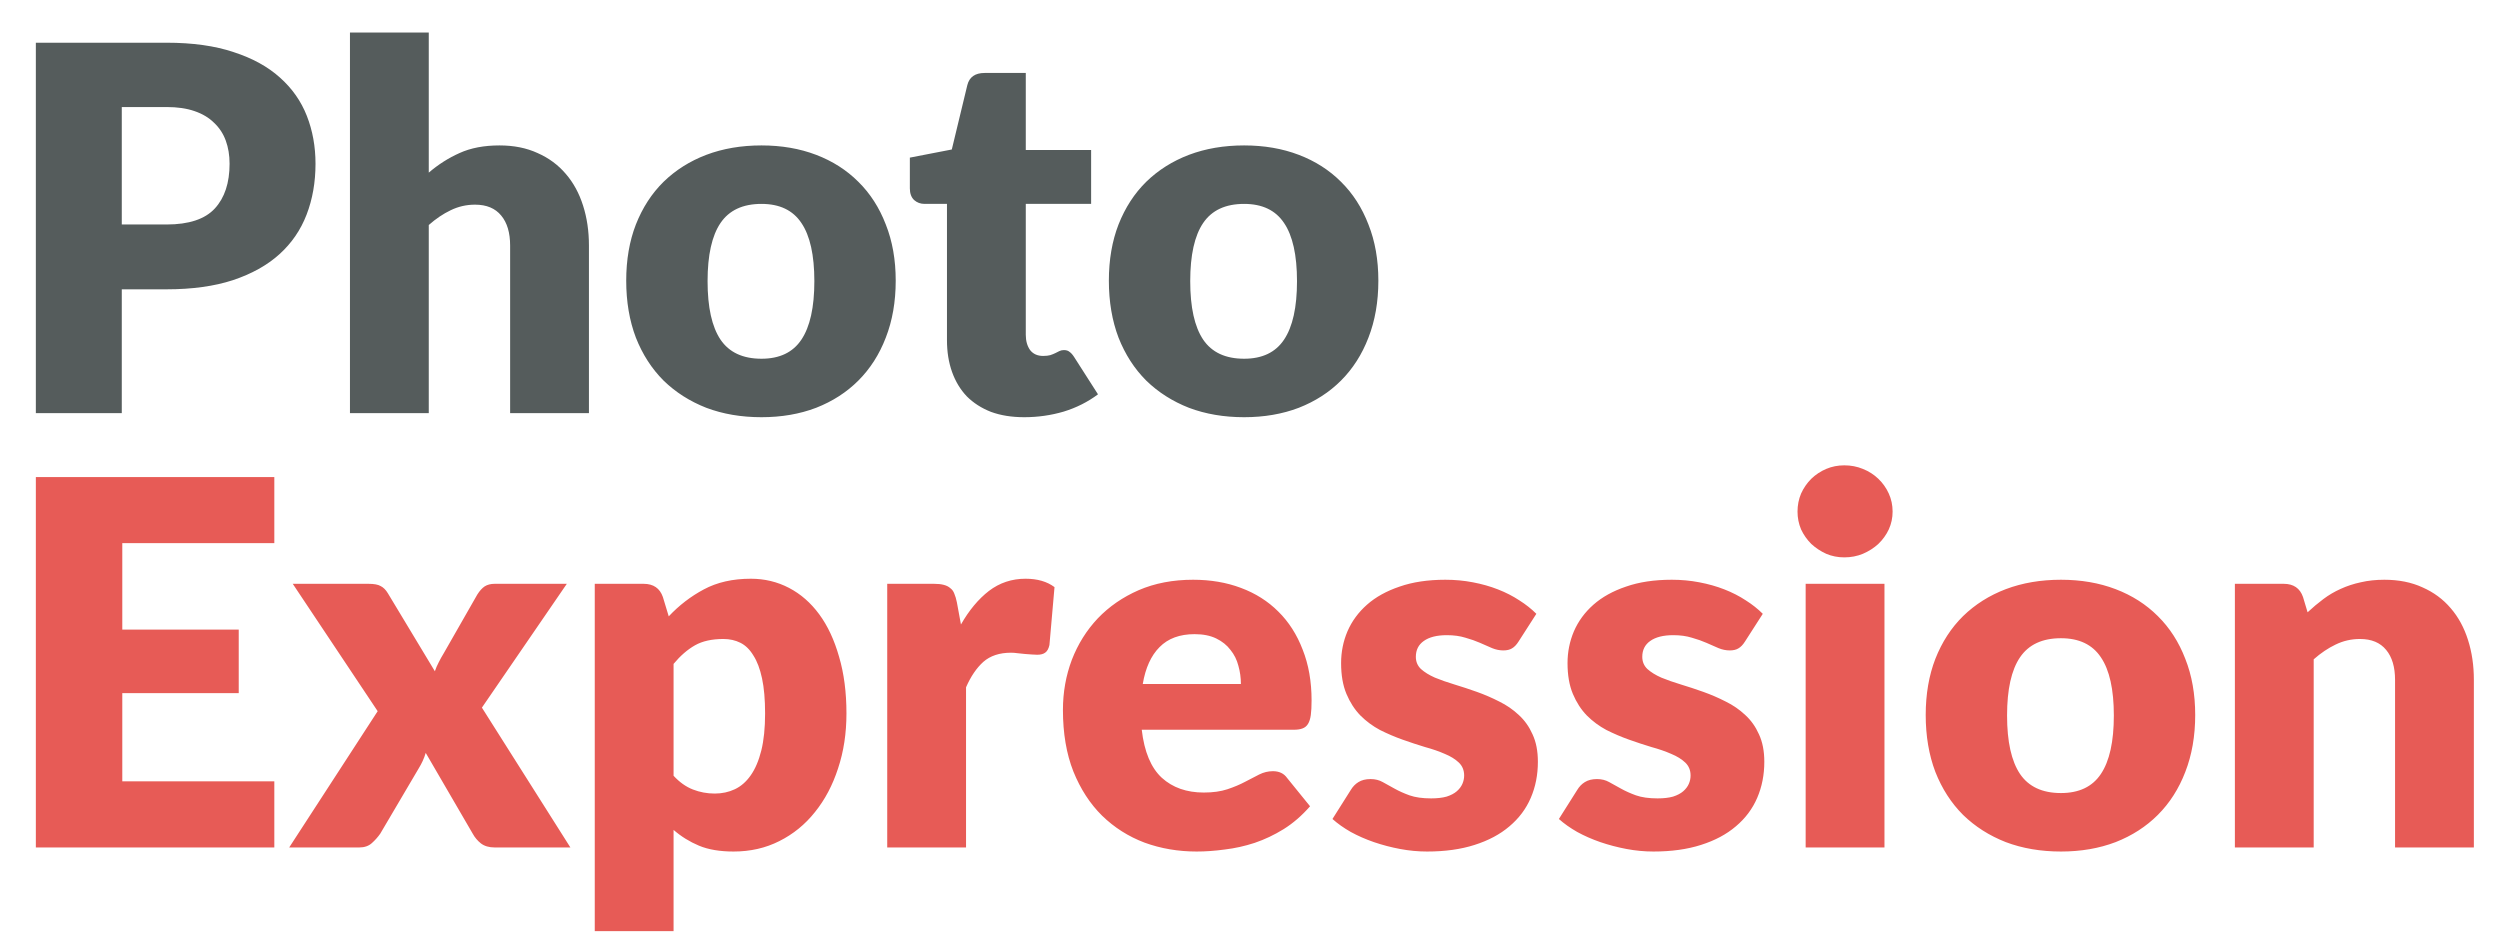 <svg width="236" height="88" viewBox="0 0 236 88" fill="none" xmlns="http://www.w3.org/2000/svg">
<path d="M15.72 21.192C17.832 21.192 19.352 20.688 20.28 19.68C21.208 18.672 21.672 17.264 21.672 15.456C21.672 14.656 21.552 13.928 21.312 13.272C21.072 12.616 20.704 12.056 20.208 11.592C19.728 11.112 19.112 10.744 18.36 10.488C17.624 10.232 16.744 10.104 15.72 10.104H11.496V21.192H15.72ZM15.72 4.032C18.184 4.032 20.296 4.328 22.056 4.92C23.832 5.496 25.288 6.296 26.424 7.32C27.576 8.344 28.424 9.552 28.968 10.944C29.512 12.336 29.784 13.84 29.784 15.456C29.784 17.2 29.504 18.8 28.944 20.256C28.384 21.712 27.528 22.96 26.376 24C25.224 25.04 23.76 25.856 21.984 26.448C20.224 27.024 18.136 27.312 15.72 27.312H11.496V39H3.384V4.032H15.72ZM40.476 16.296C41.372 15.528 42.34 14.912 43.38 14.448C44.436 13.968 45.692 13.728 47.148 13.728C48.508 13.728 49.708 13.968 50.748 14.448C51.804 14.912 52.692 15.568 53.412 16.416C54.132 17.248 54.676 18.248 55.044 19.416C55.412 20.568 55.596 21.824 55.596 23.184V39H48.156V23.184C48.156 21.968 47.876 21.024 47.316 20.352C46.756 19.664 45.932 19.32 44.844 19.32C44.028 19.32 43.26 19.496 42.54 19.848C41.836 20.184 41.148 20.648 40.476 21.24V39H33.036V3.072H40.476V16.296ZM71.883 13.728C73.771 13.728 75.491 14.024 77.043 14.616C78.595 15.208 79.923 16.056 81.027 17.16C82.147 18.264 83.011 19.608 83.619 21.192C84.243 22.76 84.555 24.528 84.555 26.496C84.555 28.48 84.243 30.272 83.619 31.872C83.011 33.456 82.147 34.808 81.027 35.928C79.923 37.032 78.595 37.888 77.043 38.496C75.491 39.088 73.771 39.384 71.883 39.384C69.979 39.384 68.243 39.088 66.675 38.496C65.123 37.888 63.779 37.032 62.643 35.928C61.523 34.808 60.651 33.456 60.027 31.872C59.419 30.272 59.115 28.48 59.115 26.496C59.115 24.528 59.419 22.76 60.027 21.192C60.651 19.608 61.523 18.264 62.643 17.16C63.779 16.056 65.123 15.208 66.675 14.616C68.243 14.024 69.979 13.728 71.883 13.728ZM71.883 33.864C73.595 33.864 74.851 33.264 75.651 32.064C76.467 30.848 76.875 29.008 76.875 26.544C76.875 24.08 76.467 22.248 75.651 21.048C74.851 19.848 73.595 19.248 71.883 19.248C70.123 19.248 68.835 19.848 68.019 21.048C67.203 22.248 66.795 24.08 66.795 26.544C66.795 29.008 67.203 30.848 68.019 32.064C68.835 33.264 70.123 33.864 71.883 33.864ZM96.69 39.384C95.506 39.384 94.458 39.216 93.546 38.88C92.65 38.528 91.89 38.04 91.266 37.416C90.658 36.776 90.194 36.008 89.874 35.112C89.554 34.216 89.394 33.216 89.394 32.112V19.248H87.282C86.898 19.248 86.57 19.128 86.298 18.888C86.026 18.632 85.89 18.264 85.89 17.784V14.88L89.85 14.112L91.314 8.04C91.506 7.272 92.05 6.888 92.946 6.888H96.834V14.16H103.002V19.248H96.834V31.608C96.834 32.184 96.97 32.664 97.242 33.048C97.53 33.416 97.938 33.6 98.466 33.6C98.738 33.6 98.962 33.576 99.138 33.528C99.33 33.464 99.49 33.4 99.618 33.336C99.762 33.256 99.89 33.192 100.002 33.144C100.13 33.08 100.274 33.048 100.434 33.048C100.658 33.048 100.834 33.104 100.962 33.216C101.106 33.312 101.25 33.472 101.394 33.696L103.65 37.224C102.69 37.944 101.61 38.488 100.41 38.856C99.21 39.208 97.97 39.384 96.69 39.384ZM117.445 13.728C119.333 13.728 121.053 14.024 122.605 14.616C124.157 15.208 125.485 16.056 126.589 17.16C127.709 18.264 128.573 19.608 129.181 21.192C129.805 22.76 130.117 24.528 130.117 26.496C130.117 28.48 129.805 30.272 129.181 31.872C128.573 33.456 127.709 34.808 126.589 35.928C125.485 37.032 124.157 37.888 122.605 38.496C121.053 39.088 119.333 39.384 117.445 39.384C115.541 39.384 113.805 39.088 112.237 38.496C110.685 37.888 109.341 37.032 108.205 35.928C107.085 34.808 106.213 33.456 105.589 31.872C104.981 30.272 104.677 28.48 104.677 26.496C104.677 24.528 104.981 22.76 105.589 21.192C106.213 19.608 107.085 18.264 108.205 17.16C109.341 16.056 110.685 15.208 112.237 14.616C113.805 14.024 115.541 13.728 117.445 13.728ZM117.445 33.864C119.157 33.864 120.413 33.264 121.213 32.064C122.029 30.848 122.437 29.008 122.437 26.544C122.437 24.08 122.029 22.248 121.213 21.048C120.413 19.848 119.157 19.248 117.445 19.248C115.685 19.248 114.397 19.848 113.581 21.048C112.765 22.248 112.357 24.08 112.357 26.544C112.357 29.008 112.765 30.848 113.581 32.064C114.397 33.264 115.685 33.864 117.445 33.864Z" fill="#555C5C"/>
<path d="M11.544 51.272V59.432H22.536V65.432H11.544V73.76H25.896V80H3.384V45.032H25.896V51.272H11.544ZM53.844 80H46.692C46.164 80 45.732 79.872 45.396 79.616C45.076 79.36 44.82 79.056 44.628 78.704L40.188 71.072C40.108 71.344 40.012 71.6 39.9 71.84C39.788 72.08 39.668 72.304 39.54 72.512L35.892 78.704C35.668 79.024 35.404 79.32 35.1 79.592C34.796 79.864 34.404 80 33.924 80H27.3L35.652 67.136L27.636 55.112H34.788C35.316 55.112 35.7 55.184 35.94 55.328C36.196 55.456 36.42 55.68 36.612 56L41.052 63.368C41.148 63.08 41.268 62.8 41.412 62.528C41.556 62.24 41.716 61.952 41.892 61.664L45.06 56.12C45.284 55.768 45.516 55.512 45.756 55.352C46.012 55.192 46.324 55.112 46.692 55.112H53.508L45.492 66.8L53.844 80ZM63.585 73.232C64.145 73.84 64.753 74.272 65.409 74.528C66.065 74.784 66.753 74.912 67.473 74.912C68.161 74.912 68.793 74.776 69.369 74.504C69.945 74.232 70.441 73.8 70.857 73.208C71.289 72.6 71.625 71.816 71.865 70.856C72.105 69.896 72.225 68.728 72.225 67.352C72.225 66.04 72.129 64.936 71.937 64.04C71.745 63.144 71.473 62.424 71.121 61.88C70.785 61.32 70.377 60.92 69.897 60.68C69.417 60.44 68.881 60.32 68.289 60.32C67.201 60.32 66.305 60.52 65.601 60.92C64.897 61.32 64.225 61.904 63.585 62.672V73.232ZM63.129 58.184C64.105 57.144 65.209 56.296 66.441 55.64C67.689 54.968 69.169 54.632 70.881 54.632C72.177 54.632 73.377 54.92 74.481 55.496C75.585 56.072 76.537 56.904 77.337 57.992C78.137 59.08 78.761 60.416 79.209 62C79.673 63.568 79.905 65.352 79.905 67.352C79.905 69.224 79.641 70.952 79.113 72.536C78.601 74.12 77.873 75.496 76.929 76.664C76.001 77.832 74.881 78.744 73.569 79.4C72.273 80.056 70.833 80.384 69.249 80.384C67.953 80.384 66.865 80.2 65.985 79.832C65.105 79.464 64.305 78.968 63.585 78.344V87.896H56.145V55.112H60.753C61.681 55.112 62.289 55.528 62.577 56.36L63.129 58.184ZM90.714 58.952C91.482 57.608 92.362 56.552 93.354 55.784C94.362 55.016 95.514 54.632 96.81 54.632C97.93 54.632 98.842 54.896 99.546 55.424L99.066 60.896C98.986 61.248 98.85 61.488 98.658 61.616C98.482 61.744 98.234 61.808 97.914 61.808C97.786 61.808 97.618 61.8 97.41 61.784C97.202 61.768 96.986 61.752 96.762 61.736C96.538 61.704 96.306 61.68 96.066 61.664C95.842 61.632 95.634 61.616 95.442 61.616C94.354 61.616 93.482 61.904 92.826 62.48C92.186 63.056 91.642 63.856 91.194 64.88V80H83.754V55.112H88.17C88.538 55.112 88.842 55.144 89.082 55.208C89.338 55.272 89.546 55.376 89.706 55.52C89.882 55.648 90.01 55.824 90.09 56.048C90.186 56.272 90.266 56.544 90.33 56.864L90.714 58.952ZM117.141 64.568C117.141 63.976 117.061 63.4 116.901 62.84C116.757 62.28 116.509 61.784 116.157 61.352C115.821 60.904 115.373 60.544 114.813 60.272C114.253 60 113.573 59.864 112.773 59.864C111.365 59.864 110.261 60.272 109.461 61.088C108.661 61.888 108.133 63.048 107.877 64.568H117.141ZM107.781 68.888C108.021 70.968 108.653 72.48 109.677 73.424C110.701 74.352 112.021 74.816 113.637 74.816C114.501 74.816 115.245 74.712 115.869 74.504C116.493 74.296 117.045 74.064 117.525 73.808C118.021 73.552 118.469 73.32 118.869 73.112C119.285 72.904 119.717 72.8 120.165 72.8C120.757 72.8 121.205 73.016 121.509 73.448L123.669 76.112C122.901 76.992 122.069 77.712 121.173 78.272C120.293 78.816 119.381 79.248 118.437 79.568C117.509 79.872 116.573 80.08 115.629 80.192C114.701 80.32 113.813 80.384 112.965 80.384C111.221 80.384 109.581 80.104 108.045 79.544C106.525 78.968 105.189 78.12 104.037 77C102.901 75.88 101.997 74.488 101.325 72.824C100.669 71.16 100.341 69.224 100.341 67.016C100.341 65.352 100.621 63.776 101.181 62.288C101.757 60.8 102.573 59.496 103.629 58.376C104.701 57.256 105.989 56.368 107.493 55.712C109.013 55.056 110.725 54.728 112.629 54.728C114.277 54.728 115.781 54.984 117.141 55.496C118.517 56.008 119.693 56.752 120.669 57.728C121.661 58.704 122.429 59.904 122.973 61.328C123.533 62.736 123.813 64.336 123.813 66.128C123.813 66.688 123.789 67.144 123.741 67.496C123.693 67.848 123.605 68.128 123.477 68.336C123.349 68.544 123.173 68.688 122.949 68.768C122.741 68.848 122.469 68.888 122.133 68.888H107.781ZM143.352 60.56C143.16 60.864 142.952 61.08 142.728 61.208C142.52 61.336 142.248 61.4 141.912 61.4C141.56 61.4 141.208 61.328 140.856 61.184C140.504 61.024 140.12 60.856 139.704 60.68C139.304 60.504 138.848 60.344 138.336 60.2C137.824 60.04 137.24 59.96 136.584 59.96C135.64 59.96 134.912 60.144 134.4 60.512C133.904 60.864 133.656 61.36 133.656 62C133.656 62.464 133.816 62.848 134.136 63.152C134.472 63.456 134.912 63.728 135.456 63.968C136 64.192 136.616 64.408 137.304 64.616C137.992 64.824 138.696 65.056 139.416 65.312C140.136 65.568 140.84 65.872 141.528 66.224C142.216 66.56 142.832 66.984 143.376 67.496C143.92 67.992 144.352 68.6 144.672 69.32C145.008 70.04 145.176 70.904 145.176 71.912C145.176 73.144 144.952 74.28 144.504 75.32C144.056 76.36 143.384 77.256 142.488 78.008C141.608 78.76 140.512 79.344 139.2 79.76C137.904 80.176 136.408 80.384 134.712 80.384C133.864 80.384 133.016 80.304 132.168 80.144C131.32 79.984 130.496 79.768 129.696 79.496C128.912 79.224 128.184 78.904 127.512 78.536C126.84 78.152 126.264 77.744 125.784 77.312L127.512 74.576C127.704 74.256 127.944 74.008 128.232 73.832C128.536 73.64 128.92 73.544 129.384 73.544C129.816 73.544 130.2 73.64 130.536 73.832C130.888 74.024 131.264 74.232 131.664 74.456C132.064 74.68 132.528 74.888 133.056 75.08C133.6 75.272 134.28 75.368 135.096 75.368C135.672 75.368 136.16 75.312 136.56 75.2C136.96 75.072 137.28 74.904 137.52 74.696C137.76 74.488 137.936 74.256 138.048 74C138.16 73.744 138.216 73.48 138.216 73.208C138.216 72.712 138.048 72.304 137.712 71.984C137.376 71.664 136.936 71.392 136.392 71.168C135.848 70.928 135.224 70.712 134.52 70.52C133.832 70.312 133.128 70.08 132.408 69.824C131.688 69.568 130.976 69.264 130.272 68.912C129.584 68.544 128.968 68.088 128.424 67.544C127.88 66.984 127.44 66.304 127.104 65.504C126.768 64.704 126.6 63.736 126.6 62.6C126.6 61.544 126.8 60.544 127.2 59.6C127.616 58.64 128.232 57.8 129.048 57.08C129.864 56.36 130.888 55.792 132.12 55.376C133.352 54.944 134.792 54.728 136.44 54.728C137.336 54.728 138.2 54.808 139.032 54.968C139.88 55.128 140.672 55.352 141.408 55.64C142.144 55.928 142.816 56.272 143.424 56.672C144.032 57.056 144.568 57.48 145.032 57.944L143.352 60.56ZM164.727 60.56C164.535 60.864 164.327 61.08 164.103 61.208C163.895 61.336 163.623 61.4 163.287 61.4C162.935 61.4 162.583 61.328 162.231 61.184C161.879 61.024 161.495 60.856 161.079 60.68C160.679 60.504 160.223 60.344 159.711 60.2C159.199 60.04 158.615 59.96 157.959 59.96C157.015 59.96 156.287 60.144 155.775 60.512C155.279 60.864 155.031 61.36 155.031 62C155.031 62.464 155.191 62.848 155.511 63.152C155.847 63.456 156.287 63.728 156.831 63.968C157.375 64.192 157.991 64.408 158.679 64.616C159.367 64.824 160.071 65.056 160.791 65.312C161.511 65.568 162.215 65.872 162.903 66.224C163.591 66.56 164.207 66.984 164.751 67.496C165.295 67.992 165.727 68.6 166.047 69.32C166.383 70.04 166.551 70.904 166.551 71.912C166.551 73.144 166.327 74.28 165.879 75.32C165.431 76.36 164.759 77.256 163.863 78.008C162.983 78.76 161.887 79.344 160.575 79.76C159.279 80.176 157.783 80.384 156.087 80.384C155.239 80.384 154.391 80.304 153.543 80.144C152.695 79.984 151.871 79.768 151.071 79.496C150.287 79.224 149.559 78.904 148.887 78.536C148.215 78.152 147.639 77.744 147.159 77.312L148.887 74.576C149.079 74.256 149.319 74.008 149.607 73.832C149.911 73.64 150.295 73.544 150.759 73.544C151.191 73.544 151.575 73.64 151.911 73.832C152.263 74.024 152.639 74.232 153.039 74.456C153.439 74.68 153.903 74.888 154.431 75.08C154.975 75.272 155.655 75.368 156.471 75.368C157.047 75.368 157.535 75.312 157.935 75.2C158.335 75.072 158.655 74.904 158.895 74.696C159.135 74.488 159.311 74.256 159.423 74C159.535 73.744 159.591 73.48 159.591 73.208C159.591 72.712 159.423 72.304 159.087 71.984C158.751 71.664 158.311 71.392 157.767 71.168C157.223 70.928 156.599 70.712 155.895 70.52C155.207 70.312 154.503 70.08 153.783 69.824C153.063 69.568 152.351 69.264 151.647 68.912C150.959 68.544 150.343 68.088 149.799 67.544C149.255 66.984 148.815 66.304 148.479 65.504C148.143 64.704 147.975 63.736 147.975 62.6C147.975 61.544 148.175 60.544 148.575 59.6C148.991 58.64 149.607 57.8 150.423 57.08C151.239 56.36 152.263 55.792 153.495 55.376C154.727 54.944 156.167 54.728 157.815 54.728C158.711 54.728 159.575 54.808 160.407 54.968C161.255 55.128 162.047 55.352 162.783 55.64C163.519 55.928 164.191 56.272 164.799 56.672C165.407 57.056 165.943 57.48 166.407 57.944L164.727 60.56ZM177.894 55.112V80H170.454V55.112H177.894ZM178.662 48.296C178.662 48.888 178.542 49.448 178.302 49.976C178.062 50.488 177.734 50.944 177.318 51.344C176.902 51.728 176.414 52.04 175.854 52.28C175.31 52.504 174.726 52.616 174.102 52.616C173.494 52.616 172.926 52.504 172.398 52.28C171.87 52.04 171.398 51.728 170.982 51.344C170.582 50.944 170.262 50.488 170.022 49.976C169.798 49.448 169.686 48.888 169.686 48.296C169.686 47.688 169.798 47.12 170.022 46.592C170.262 46.064 170.582 45.6 170.982 45.2C171.398 44.8 171.87 44.488 172.398 44.264C172.926 44.04 173.494 43.928 174.102 43.928C174.726 43.928 175.31 44.04 175.854 44.264C176.414 44.488 176.902 44.8 177.318 45.2C177.734 45.6 178.062 46.064 178.302 46.592C178.542 47.12 178.662 47.688 178.662 48.296ZM194.555 54.728C196.443 54.728 198.163 55.024 199.715 55.616C201.267 56.208 202.595 57.056 203.699 58.16C204.819 59.264 205.683 60.608 206.291 62.192C206.915 63.76 207.227 65.528 207.227 67.496C207.227 69.48 206.915 71.272 206.291 72.872C205.683 74.456 204.819 75.808 203.699 76.928C202.595 78.032 201.267 78.888 199.715 79.496C198.163 80.088 196.443 80.384 194.555 80.384C192.651 80.384 190.915 80.088 189.347 79.496C187.795 78.888 186.451 78.032 185.315 76.928C184.195 75.808 183.323 74.456 182.699 72.872C182.091 71.272 181.787 69.48 181.787 67.496C181.787 65.528 182.091 63.76 182.699 62.192C183.323 60.608 184.195 59.264 185.315 58.16C186.451 57.056 187.795 56.208 189.347 55.616C190.915 55.024 192.651 54.728 194.555 54.728ZM194.555 74.864C196.267 74.864 197.523 74.264 198.323 73.064C199.139 71.848 199.547 70.008 199.547 67.544C199.547 65.08 199.139 63.248 198.323 62.048C197.523 60.848 196.267 60.248 194.555 60.248C192.795 60.248 191.507 60.848 190.691 62.048C189.875 63.248 189.467 65.08 189.467 67.544C189.467 70.008 189.875 71.848 190.691 73.064C191.507 74.264 192.795 74.864 194.555 74.864ZM217.837 57.8C218.317 57.352 218.813 56.936 219.325 56.552C219.837 56.168 220.381 55.848 220.957 55.592C221.549 55.32 222.181 55.112 222.853 54.968C223.541 54.808 224.285 54.728 225.085 54.728C226.445 54.728 227.645 54.968 228.685 55.448C229.741 55.912 230.629 56.568 231.349 57.416C232.069 58.248 232.613 59.248 232.981 60.416C233.349 61.568 233.533 62.824 233.533 64.184V80H226.093V64.184C226.093 62.968 225.813 62.024 225.253 61.352C224.693 60.664 223.869 60.32 222.781 60.32C221.965 60.32 221.197 60.496 220.477 60.848C219.773 61.184 219.085 61.648 218.413 62.24V80H210.973V55.112H215.581C216.509 55.112 217.117 55.528 217.405 56.36L217.837 57.8Z" fill="#E75B56"/>
</svg>
